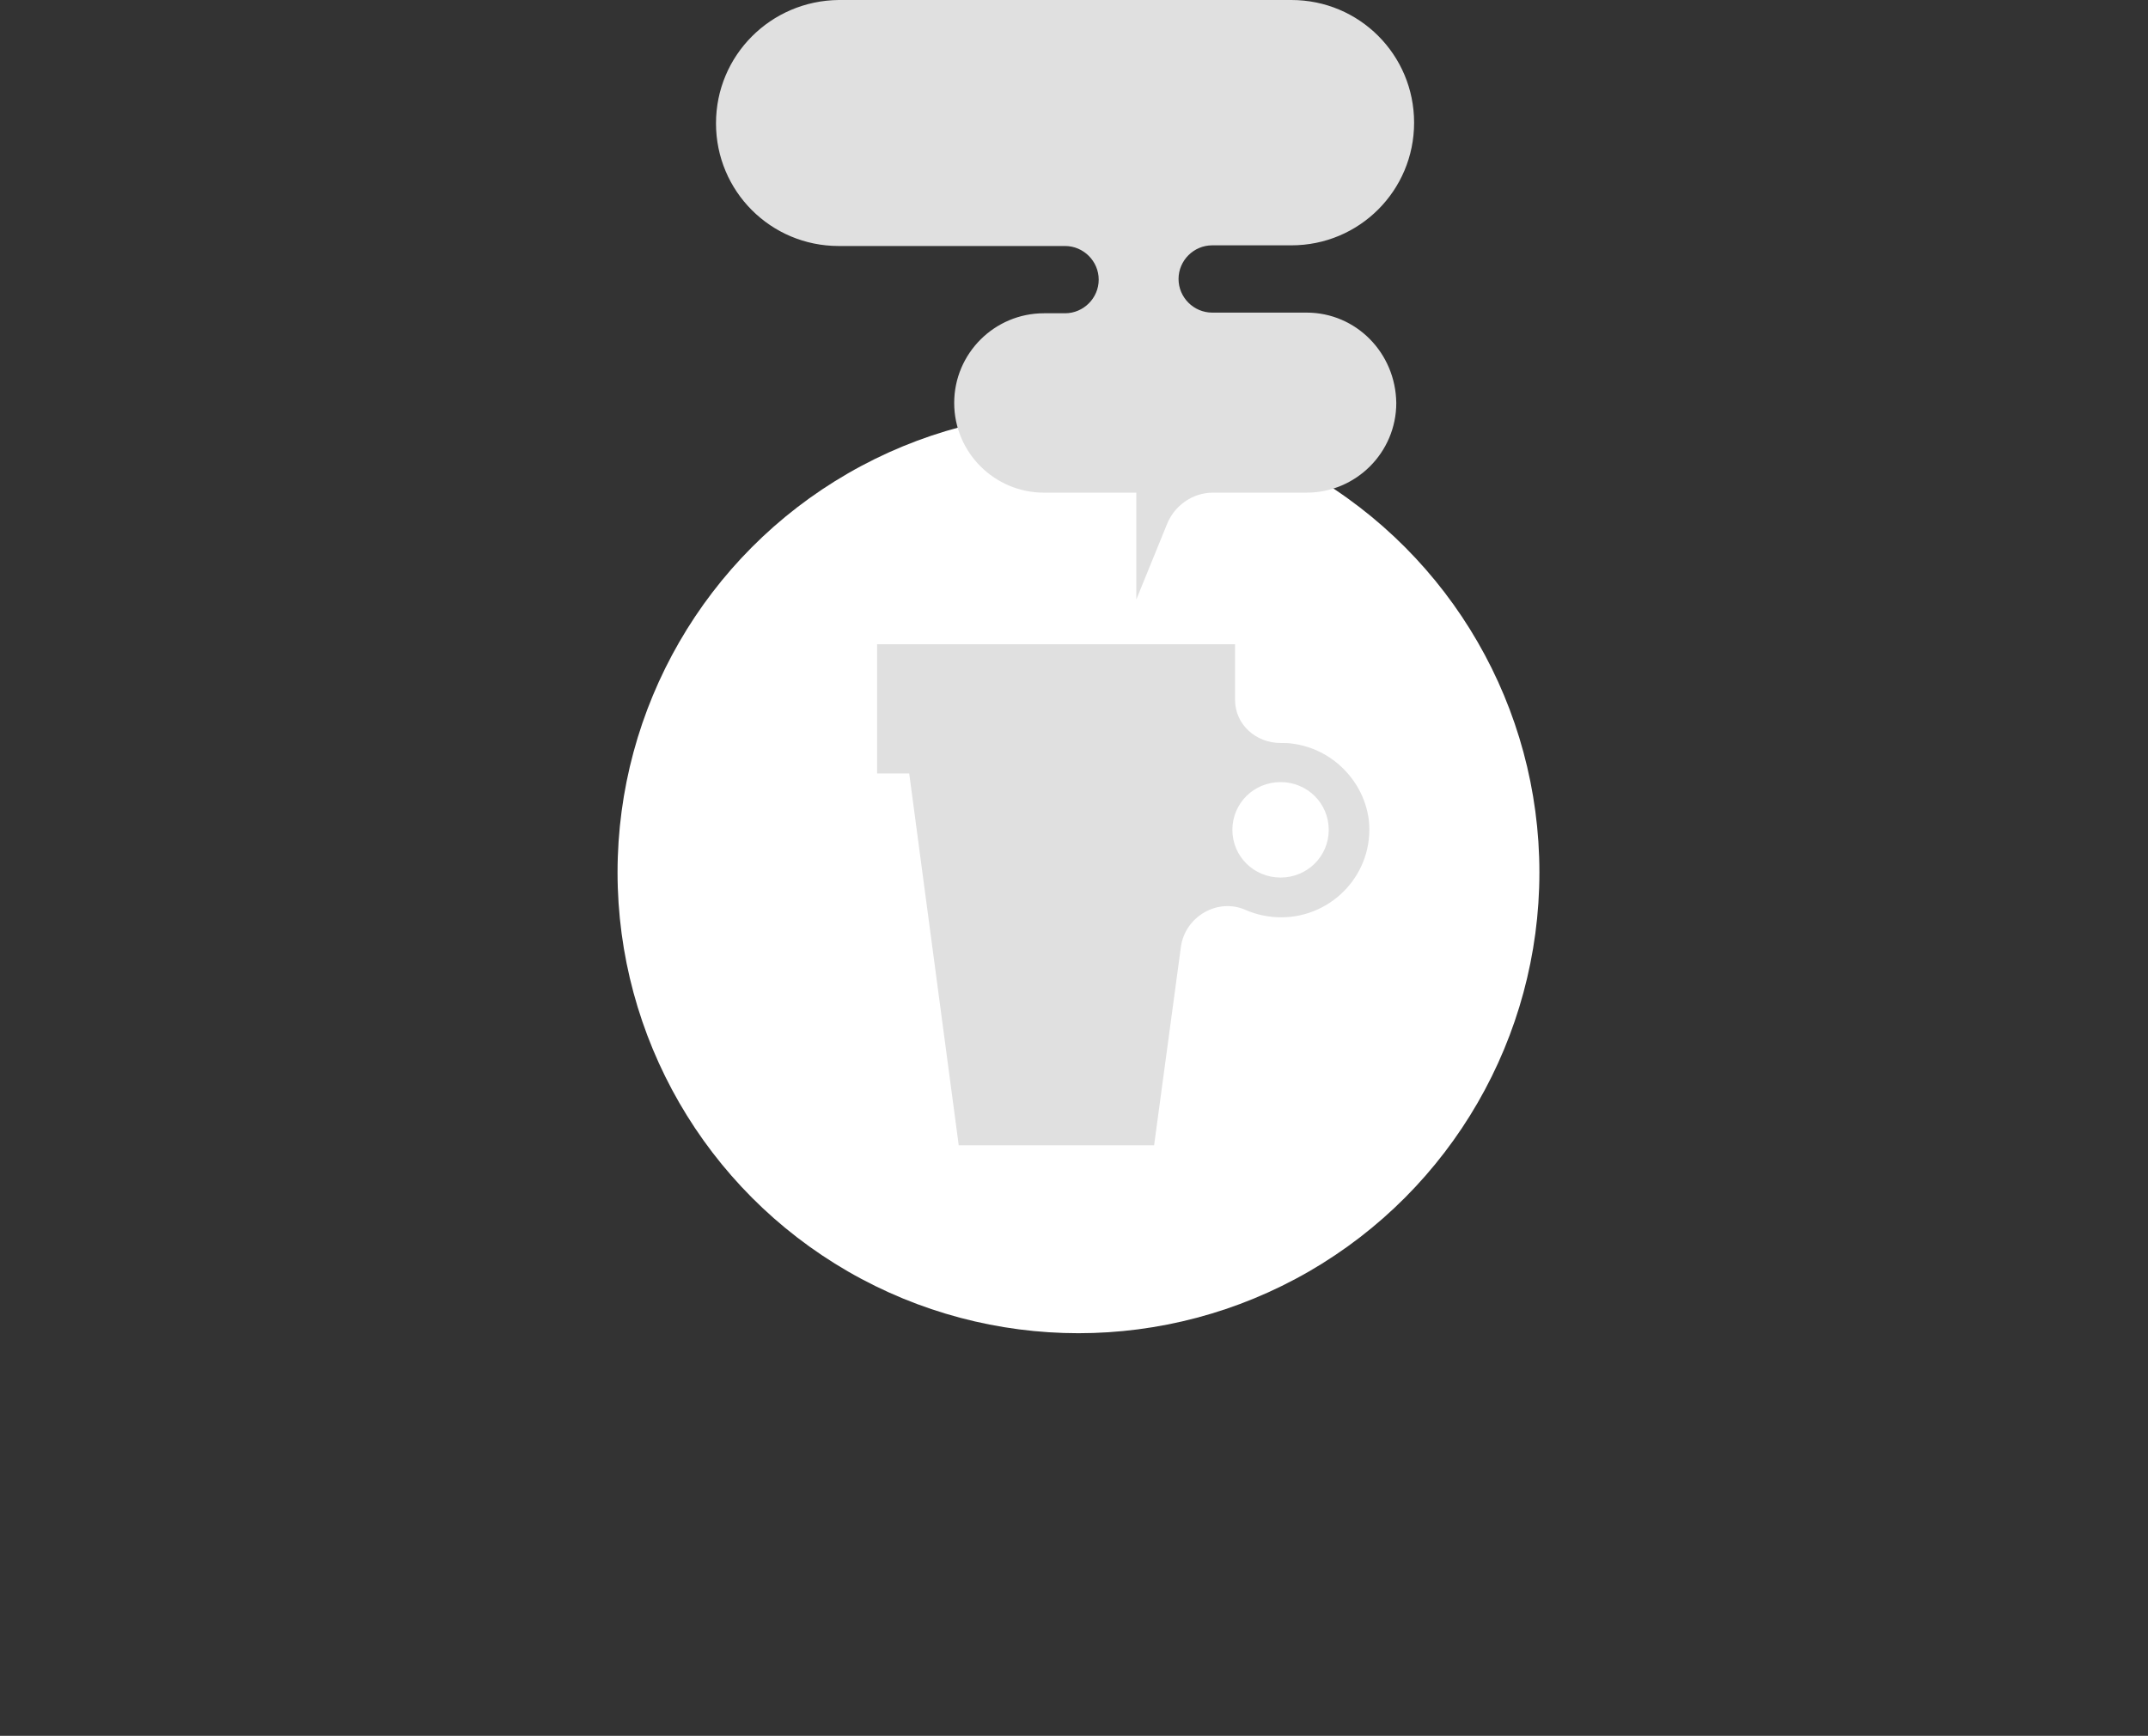 <svg width="240" height="194" viewBox="0 0 240 194" fill="none" xmlns="http://www.w3.org/2000/svg">
<rect x="0" y="0" width="240" height="194" fill="#333333" stroke="none"/>
<circle cx="120.5" cy="97.5" r="51.5" fill="white"/>
<path fill-rule="evenodd" clip-rule="evenodd" d="M135.44 34.937H145.983C151.512 34.937 155.936 39.433 156.009 45.035C156.009 50.563 151.512 55.059 145.983 55.059H135.514C133.229 55.059 131.164 56.534 130.354 58.671L126.962 67V55.059H118.853H116.641C111.112 55.059 106.614 50.563 106.614 45.035C106.614 39.507 111.112 35.011 116.641 35.011H119C121.064 35.011 122.76 33.316 122.76 31.252C122.76 29.188 121.064 27.493 119 27.493H93.713C86.119 27.493 80 21.375 80 13.783C80 6.191 86.119 0.074 93.713 0H144.287C151.881 0 158 6.118 158 13.71C158 21.301 151.881 27.419 144.287 27.419H135.44C133.376 27.419 131.681 29.114 131.681 31.178C131.681 33.242 133.376 34.937 135.44 34.937ZM143.08 83.037C143.528 83.037 143.977 83.037 144.425 83.111C148.911 83.704 152.425 87.333 152.948 91.704C153.546 97.556 148.911 102.519 143.155 102.519C141.734 102.519 140.388 102.222 139.192 101.704C136.052 100.296 132.389 102.444 131.941 105.852L128.95 128H107.121L101.588 86.444H98V72H99.645H136.351H137.996V78.222C137.996 80.963 140.314 83.037 143.08 83.037ZM137.697 92.741C137.697 95.704 140.089 98.074 143.08 98.074C146.07 98.074 148.462 95.704 148.462 92.741C148.462 89.778 146.07 87.407 143.08 87.407C140.089 87.407 137.697 89.778 137.697 92.741Z" fill="#E0E0E0"/>
</svg>
